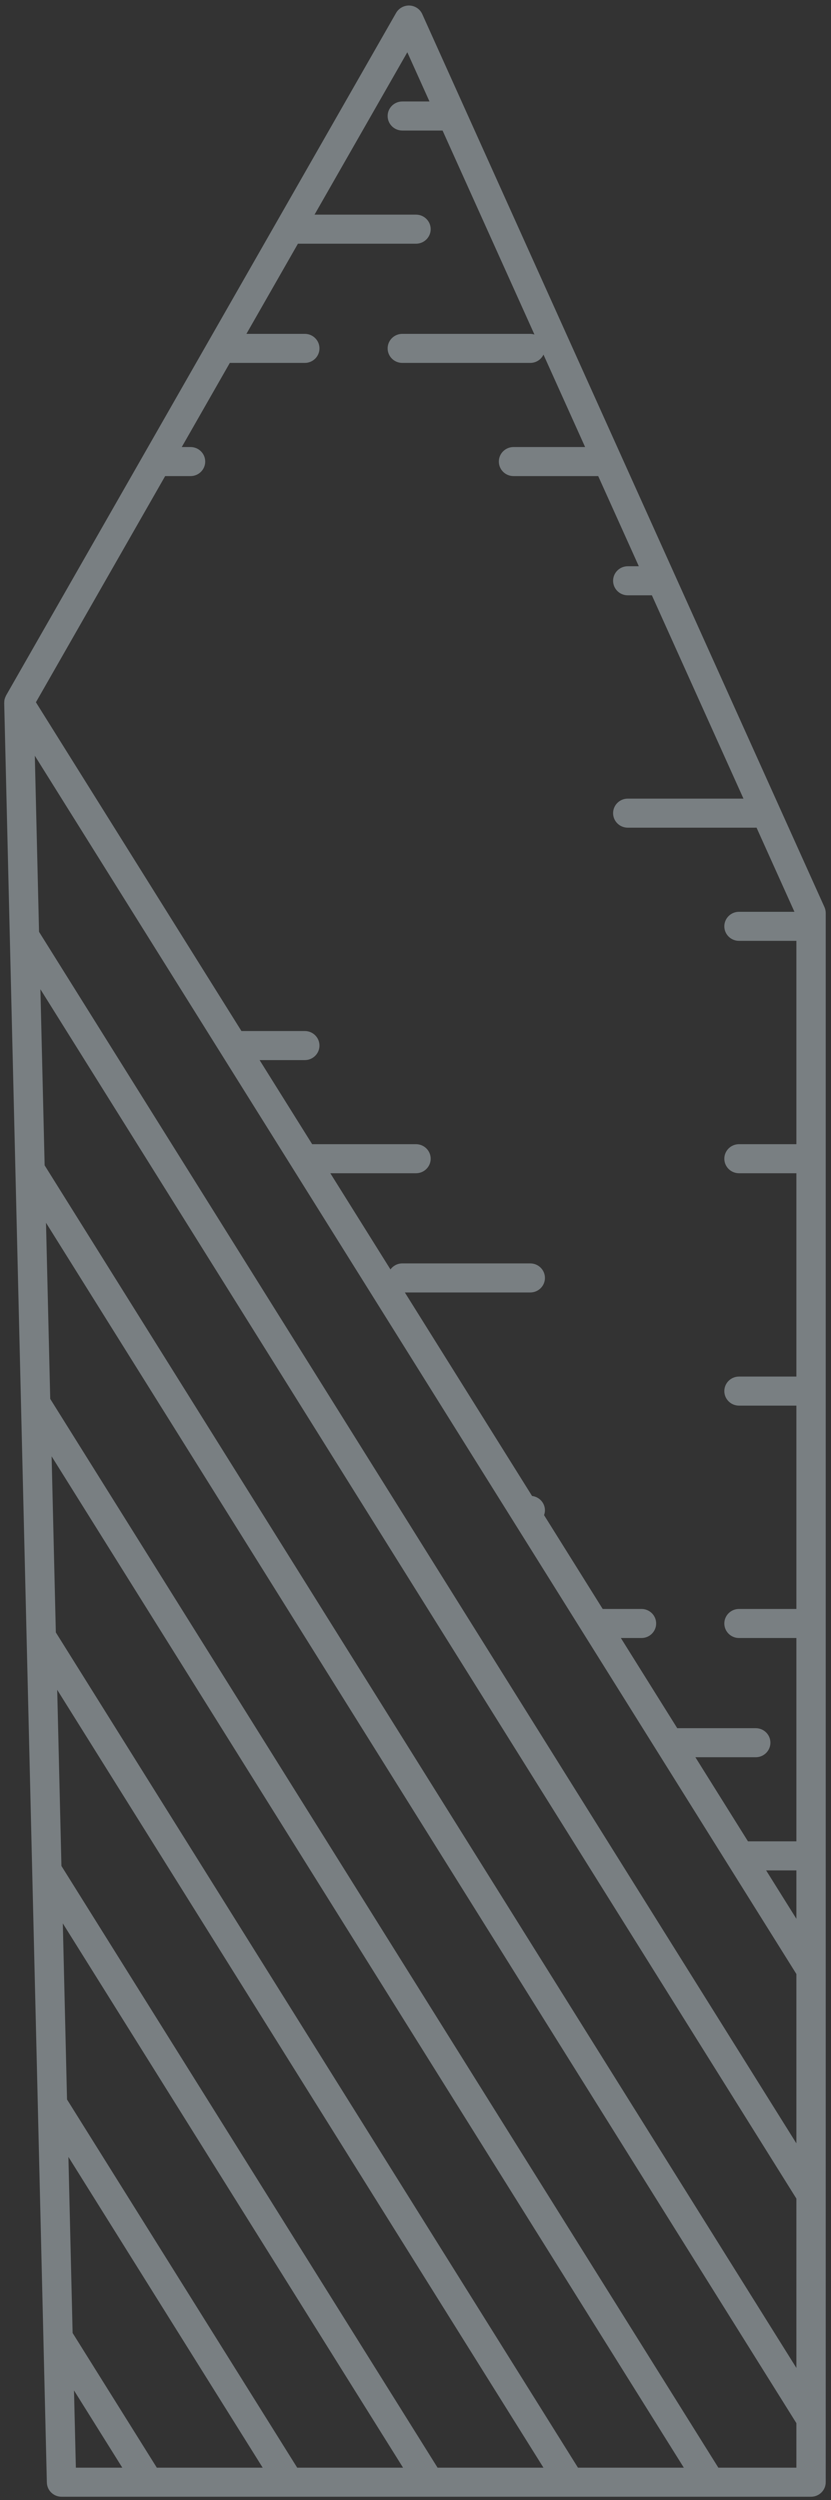 <svg width="136" height="409" viewBox="0 0 136 409" fill="none" xmlns="http://www.w3.org/2000/svg">
<rect x="0" y="0" width="136" height="409" fill="#333333" stroke="none"/>
<path d="M101.673 74.59C101.671 74.585 101.671 74.579 101.667 74.575L69.108 2.311C68.739 1.491 67.935 0.948 67.03 0.905C66.145 0.862 65.273 1.331 64.825 2.11L0.997 113.769C0.984 113.792 0.98 113.818 0.968 113.841C0.889 113.995 0.822 114.154 0.777 114.318C0.77 114.337 0.762 114.355 0.758 114.374C0.712 114.559 0.694 114.75 0.694 114.941C0.694 114.959 0.688 114.978 0.688 114.996L6.181 344.059V344.061L7.668 406.124C7.701 407.413 8.767 408.445 10.07 408.445H47.278C47.286 408.445 47.297 408.447 47.303 408.447C47.311 408.447 47.319 408.445 47.328 408.445H116.203C116.211 408.445 116.222 408.447 116.228 408.447C116.236 408.447 116.245 408.445 116.253 408.445H132.737C134.062 408.445 135.137 407.38 135.137 406.066V149.366C135.137 149.033 135.067 148.702 134.93 148.397L101.673 74.59ZM12.415 403.69L12.111 391.053L20.016 403.69H12.415ZM25.663 403.69L11.885 381.66L11.196 352.85L42.99 403.69H25.663ZM48.638 403.69L10.969 343.459L10.28 314.649L65.963 403.69H48.638ZM71.612 403.69L10.054 305.256L9.362 276.441L88.941 403.69H71.612ZM94.589 403.69L9.138 267.051L8.447 238.24L111.914 403.69H94.589ZM130.335 403.69H117.563L8.22 228.847L7.529 200.035L130.335 396.408V403.69ZM130.335 387.375L7.305 190.642L6.613 161.832L130.335 359.671V387.375ZM130.335 350.638L6.389 152.439L5.698 123.631L130.335 322.934V350.638ZM130.335 313.9L125.383 305.981H130.335V313.9ZM130.335 187.18H120.941C119.617 187.18 118.541 188.245 118.541 189.557C118.541 190.868 119.617 191.933 120.941 191.933H130.335V225.196H120.941C119.617 225.196 118.541 226.261 118.541 227.573C118.541 228.884 119.617 229.949 120.941 229.949H130.335V263.212H120.941C119.617 263.212 118.541 264.277 118.541 265.589C118.541 266.9 119.617 267.965 120.941 267.965H130.335V301.226H122.409L113.805 287.469H123.682C125.009 287.469 126.084 286.404 126.084 285.092C126.084 283.781 125.009 282.716 123.682 282.716H110.834L101.609 267.965H104.985C106.31 267.965 107.385 266.9 107.385 265.589C107.385 264.277 106.31 263.212 104.985 263.212H98.636L89.039 247.864C89.126 247.617 89.184 247.354 89.184 247.076C89.184 245.863 88.262 244.874 87.077 244.729L66.257 211.437H86.784C88.109 211.437 89.184 210.372 89.184 209.06C89.184 207.747 88.109 206.684 86.784 206.684H65.84C65.041 206.684 64.337 207.074 63.901 207.668L54.061 191.933H68.082C69.409 191.933 70.485 190.868 70.485 189.557C70.485 188.245 69.409 187.18 68.082 187.18H51.088L42.484 173.423H49.884C51.209 173.423 52.284 172.358 52.284 171.046C52.284 169.732 51.209 168.668 49.884 168.668H39.513L5.878 114.885L27.028 77.885H31.184C32.509 77.885 33.585 76.822 33.585 75.508C33.585 74.195 32.509 73.132 31.184 73.132H29.746L37.611 59.37H49.884C51.209 59.37 52.284 58.307 52.284 56.994C52.284 55.68 51.209 54.617 49.884 54.617H40.328L48.758 39.869H68.082C69.409 39.869 70.485 38.804 70.485 37.492C70.485 36.179 69.409 35.114 68.082 35.114H51.476L66.66 8.551L70.288 16.601H65.84C64.516 16.601 63.44 17.664 63.44 18.978C63.44 20.291 64.516 21.356 65.84 21.356H72.43L87.467 54.726C87.247 54.663 87.023 54.617 86.784 54.617H65.84C64.516 54.617 63.44 55.68 63.44 56.994C63.44 58.307 64.516 59.37 65.84 59.37H86.784C87.741 59.37 88.559 58.813 88.945 58.011L95.758 73.132H84.041C82.714 73.132 81.639 74.195 81.639 75.508C81.639 76.822 82.714 77.885 84.041 77.885H97.901L104.547 92.633H102.738C101.414 92.633 100.338 93.698 100.338 95.012C100.338 96.324 101.414 97.388 102.738 97.388H106.687L121.674 130.649H102.738C101.414 130.649 100.338 131.714 100.338 133.026C100.338 134.34 101.414 135.402 102.738 135.402H123.682C123.726 135.402 123.767 135.392 123.811 135.39L130.017 149.164H120.941C119.617 149.164 118.541 150.229 118.541 151.541C118.541 152.852 119.617 153.917 120.941 153.917H130.335V187.18Z" fill="#E6F7FF" fill-opacity="0.39"/>
</svg>
